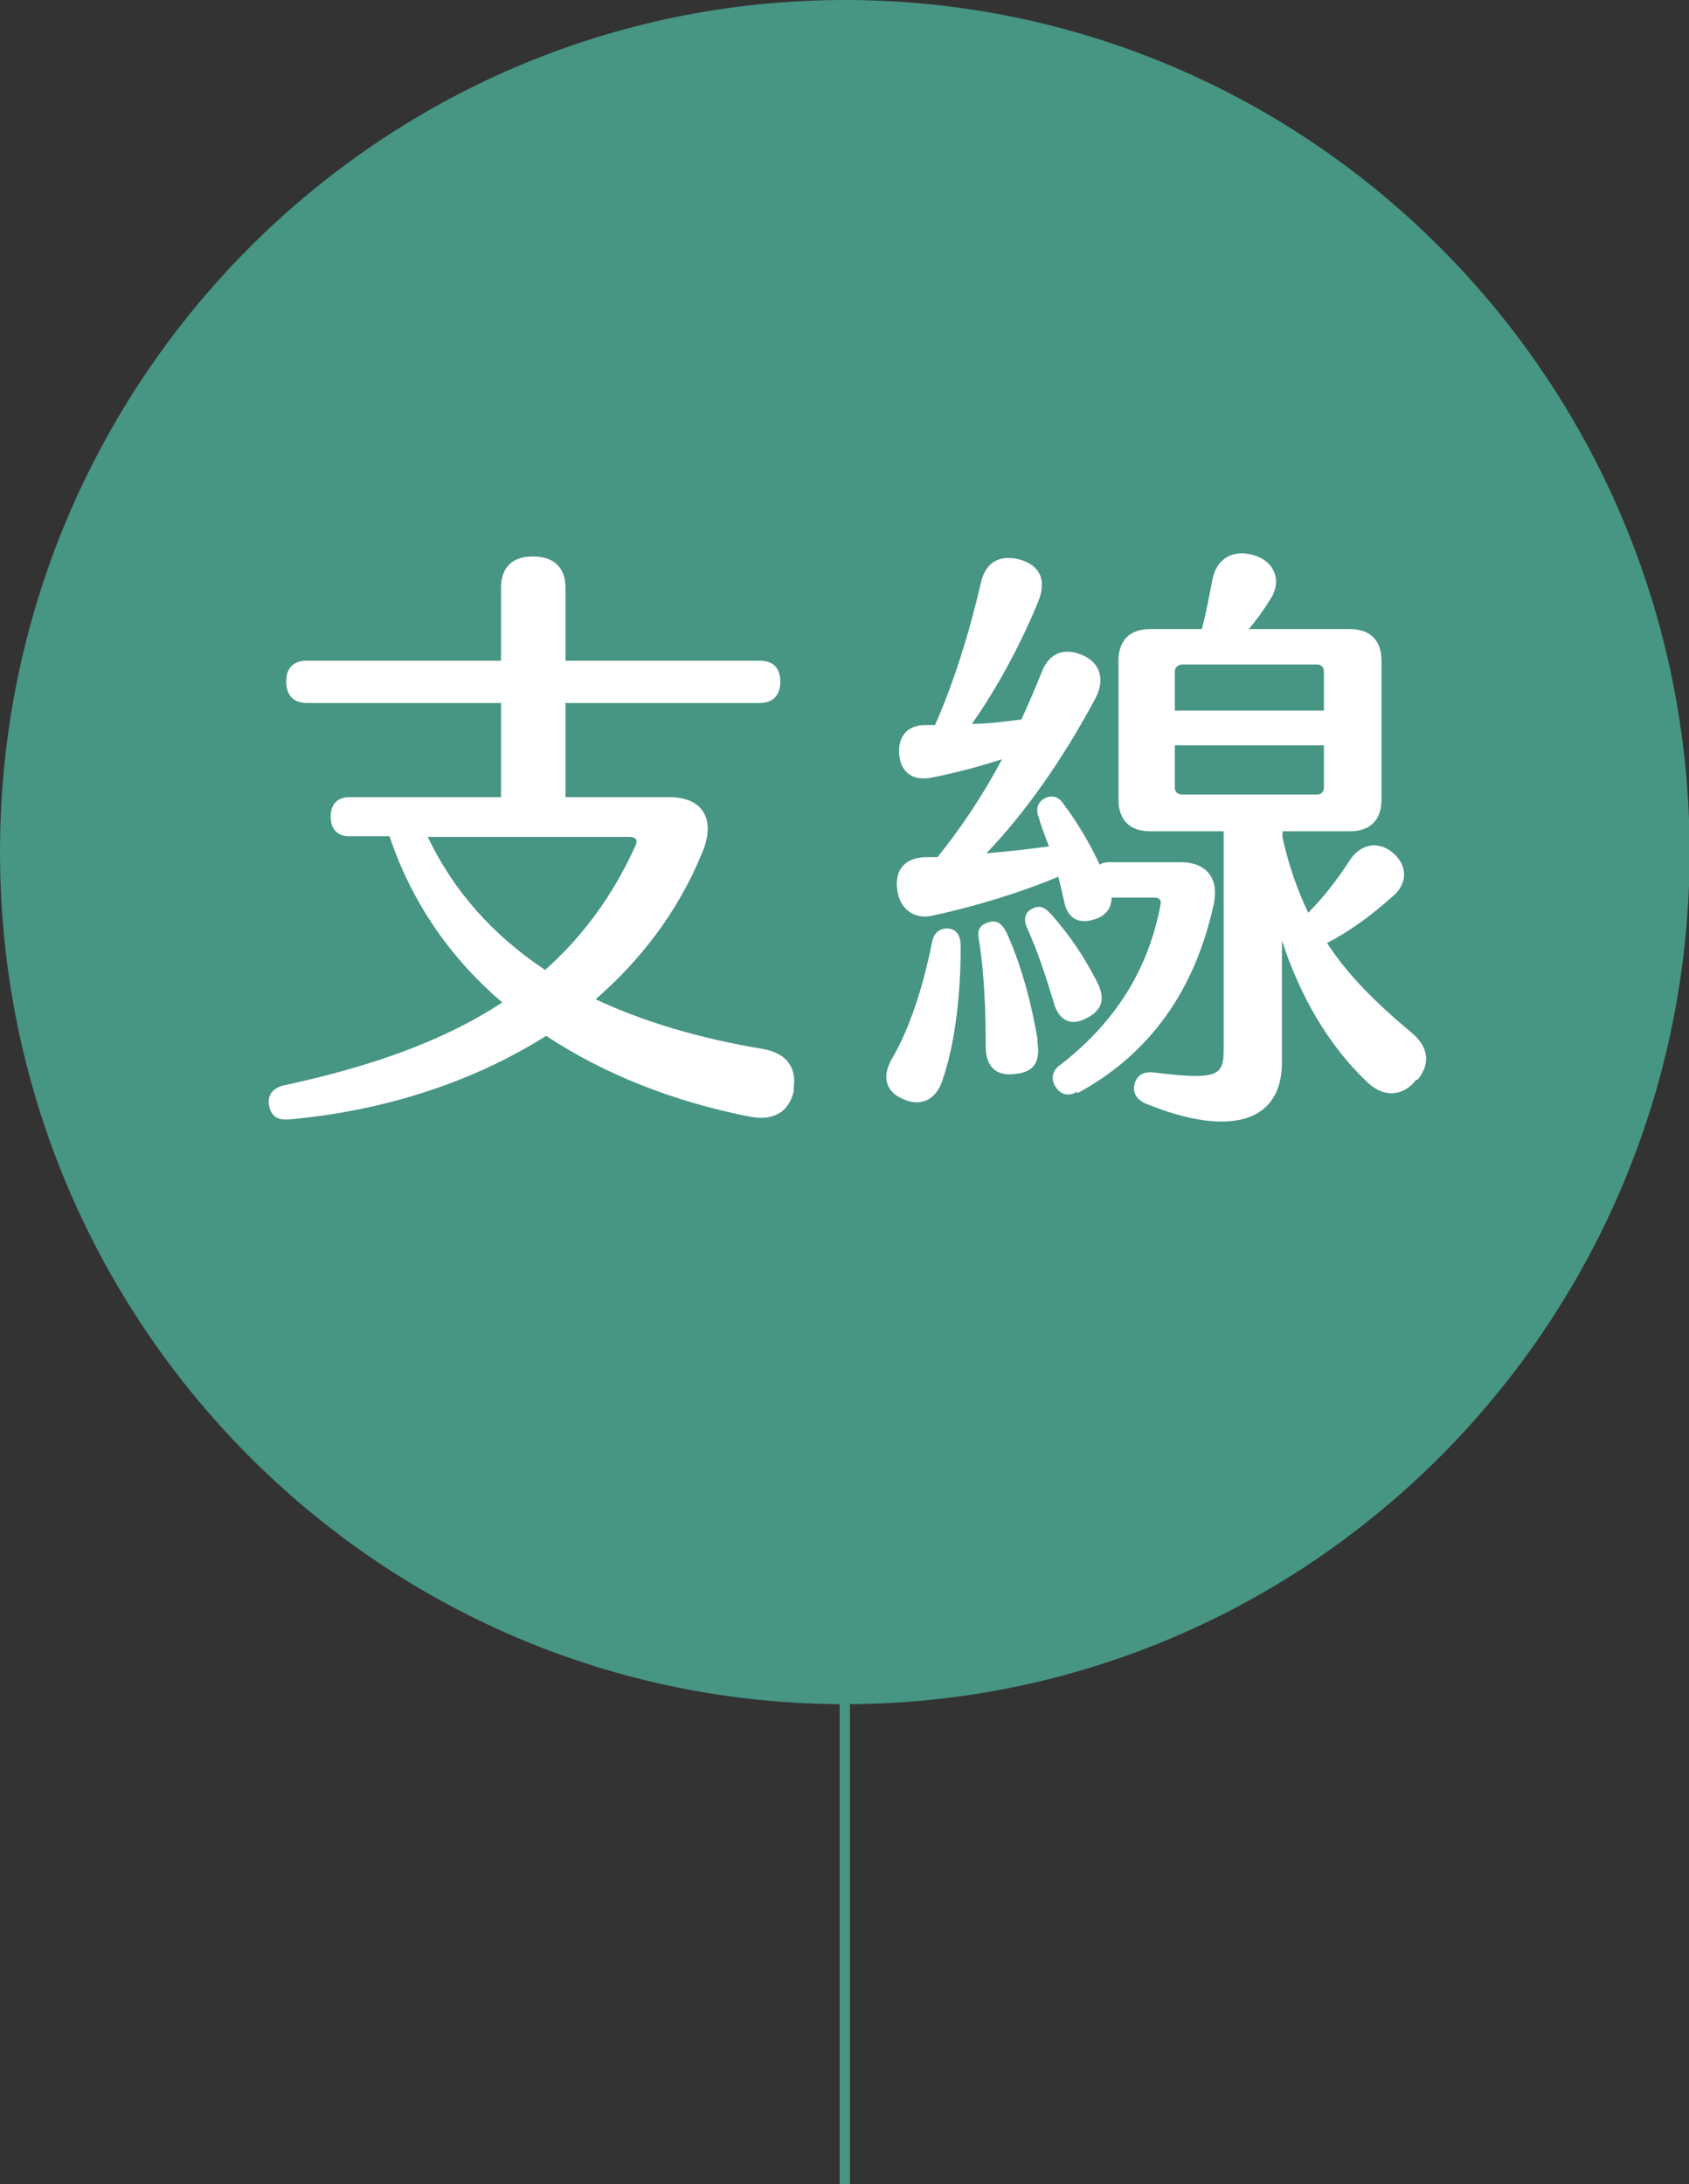 <svg width="150" height="194" viewBox="0 0 150 194" fill="none" xmlns="http://www.w3.org/2000/svg">
<rect x="0" y="0" width="150" height="194" fill="#333333" stroke="none"/>
<g clip-path="url(#clip0_11149_4811)">
<path d="M75.027 149.792V194" stroke="#479583" stroke-width="0.91" stroke-miterlimit="10"/>
<path d="M75.028 151.363C116.465 151.363 150.056 117.479 150.056 75.681C150.056 33.884 116.465 0 75.028 0C33.591 0 0 33.884 0 75.681C0 117.479 33.591 151.363 75.028 151.363Z" fill="#479583"/>
<path d="M70.524 96.775C70.134 98.738 68.744 99.58 66.63 99.187C59.734 97.841 53.616 95.372 48.499 92.006C41.491 96.438 33.371 98.738 25.807 99.412C24.751 99.524 24.139 99.243 23.916 98.29C23.694 97.392 24.139 96.606 25.307 96.382C32.537 94.811 39.156 92.623 44.606 89.033C39.99 85.106 36.541 80.112 34.595 74.278H31.035C29.979 74.278 29.367 73.661 29.367 72.539C29.367 71.417 29.979 70.8 31.035 70.8H44.495V62.44H27.253C26.085 62.44 25.418 61.767 25.418 60.533C25.418 59.299 26.085 58.682 27.253 58.682H44.495V52.23C44.495 50.379 45.496 49.425 47.331 49.425C49.167 49.425 50.223 50.379 50.223 52.23V58.682H67.465C68.688 58.682 69.3 59.355 69.3 60.533C69.3 61.711 68.688 62.44 67.465 62.44H50.223V70.8H59.4C62.682 70.8 63.572 73.044 62.292 75.905C60.123 81.122 56.786 85.386 52.893 88.752C57.064 90.716 62.07 92.231 67.854 93.184C69.856 93.577 70.802 94.811 70.468 96.775H70.524ZM48.388 86.171C51.614 83.31 54.395 79.664 56.453 75.063C56.675 74.615 56.453 74.334 55.896 74.334H37.987C40.268 79.103 43.716 83.03 48.444 86.171H48.388Z" fill="white"/>
<path d="M85.317 84.152C85.317 88.36 84.816 92.736 83.704 95.934C83.148 97.673 81.813 98.346 80.2 97.617C78.587 96.944 78.309 95.541 79.254 93.97C80.812 91.277 81.98 87.631 82.758 83.76C82.925 82.806 83.481 82.413 84.26 82.469C84.983 82.581 85.317 83.086 85.317 84.096V84.152ZM95.717 96.944C94.938 97.392 94.215 97.28 93.77 96.551C93.326 95.99 93.381 95.092 94.16 94.587C99.444 90.492 102.057 85.667 103.059 80.394C103.17 79.945 102.947 79.72 102.502 79.72H98.72C98.72 80.618 98.22 81.347 97.274 81.628C95.884 82.133 94.772 81.628 94.493 80.001C94.327 79.271 94.16 78.542 93.993 77.869C90.656 79.271 86.596 80.506 82.981 81.291C81.312 81.74 79.977 80.842 79.699 79.159C79.421 77.42 80.2 76.242 82.091 76.13C82.48 76.13 82.87 76.13 83.259 76.13C85.205 73.717 87.208 70.8 88.987 67.434C86.93 68.107 84.76 68.668 82.758 69.061C81.145 69.397 80.033 68.668 79.866 67.097C79.699 65.47 80.534 64.404 82.147 64.404H83.036C84.649 60.758 86.04 56.382 87.096 51.838C87.486 49.986 88.709 49.201 90.6 49.706C92.324 50.211 92.992 51.501 92.213 53.408C90.6 57.392 88.376 61.375 86.318 64.292C87.875 64.292 89.321 64.068 90.712 63.9C91.323 62.553 91.935 61.151 92.491 59.748C93.159 57.953 94.549 57.504 96.106 58.177C97.719 58.85 98.164 60.365 97.274 62.048C94.271 67.658 90.934 72.315 87.597 75.793C89.544 75.625 91.49 75.4 93.159 75.176C92.825 74.278 92.491 73.493 92.269 72.651C91.935 71.866 92.158 71.249 92.769 70.912C93.437 70.576 94.049 70.744 94.493 71.473C95.717 73.1 96.774 74.895 97.664 76.803C97.886 76.635 98.22 76.579 98.498 76.579H104.838C107.174 76.579 108.287 78.037 107.786 80.337C106.118 87.967 102.113 93.633 95.662 97.112L95.717 96.944ZM92.102 92.399C92.436 94.138 91.935 95.204 90.267 95.373C88.542 95.653 87.541 94.812 87.541 92.96C87.541 89.875 87.43 86.509 86.93 83.423C86.763 82.581 87.041 82.133 87.819 81.908C88.542 81.684 89.043 82.076 89.432 82.918C90.712 85.723 91.657 89.314 92.158 92.399H92.102ZM93.548 88.921C92.881 86.733 92.158 84.489 91.212 82.413C90.823 81.628 91.101 80.954 91.657 80.73C92.324 80.337 92.825 80.618 93.326 81.179C95.05 83.086 96.385 85.162 97.441 87.238C98.164 88.64 97.942 89.706 96.496 90.436C95.161 91.165 93.993 90.716 93.548 88.921ZM125.75 95.934C124.638 97.336 122.97 97.561 121.468 96.158C117.853 92.736 115.406 88.304 113.848 83.535V94.363C113.848 99.861 108.954 100.983 101.724 98.009C100.89 97.617 100.556 97 100.778 96.214C101.001 95.485 101.557 95.148 102.502 95.26C108.064 95.934 108.676 95.597 108.676 93.241V73.83H102.113C100.333 73.83 99.332 72.82 99.332 71.025V58.682C99.332 56.887 100.333 55.877 102.113 55.877H106.729C107.119 54.474 107.341 53.128 107.675 51.501C108.009 49.65 109.455 48.752 111.346 49.313C113.237 49.874 113.848 51.613 112.847 53.184C112.18 54.25 111.568 55.092 110.901 55.877H119.911C121.69 55.877 122.692 56.887 122.692 58.682V71.025C122.692 72.82 121.69 73.83 119.911 73.83H113.904V74.391C114.46 76.915 115.239 79.103 116.184 81.067C117.519 79.72 118.631 78.318 119.911 76.354C120.801 75.008 122.358 74.615 123.693 75.737C125.083 76.915 124.972 78.542 123.693 79.608C121.69 81.403 119.799 82.75 117.853 83.76C119.688 86.565 122.135 89.033 125.306 91.67C126.863 92.96 127.085 94.419 125.917 95.878L125.75 95.934ZM104.338 63.114H117.575V59.636C117.575 59.243 117.297 59.019 116.963 59.019H105.005C104.616 59.019 104.338 59.299 104.338 59.636V63.114ZM105.005 70.576H116.963C117.352 70.576 117.575 70.295 117.575 69.959V66.2H104.338V69.959C104.338 70.351 104.616 70.576 105.005 70.576Z" fill="white"/>
</g>
<defs>
<clipPath id="clip0_11149_4811">
<rect width="150" height="194" fill="white"/>
</clipPath>
</defs>
</svg>
